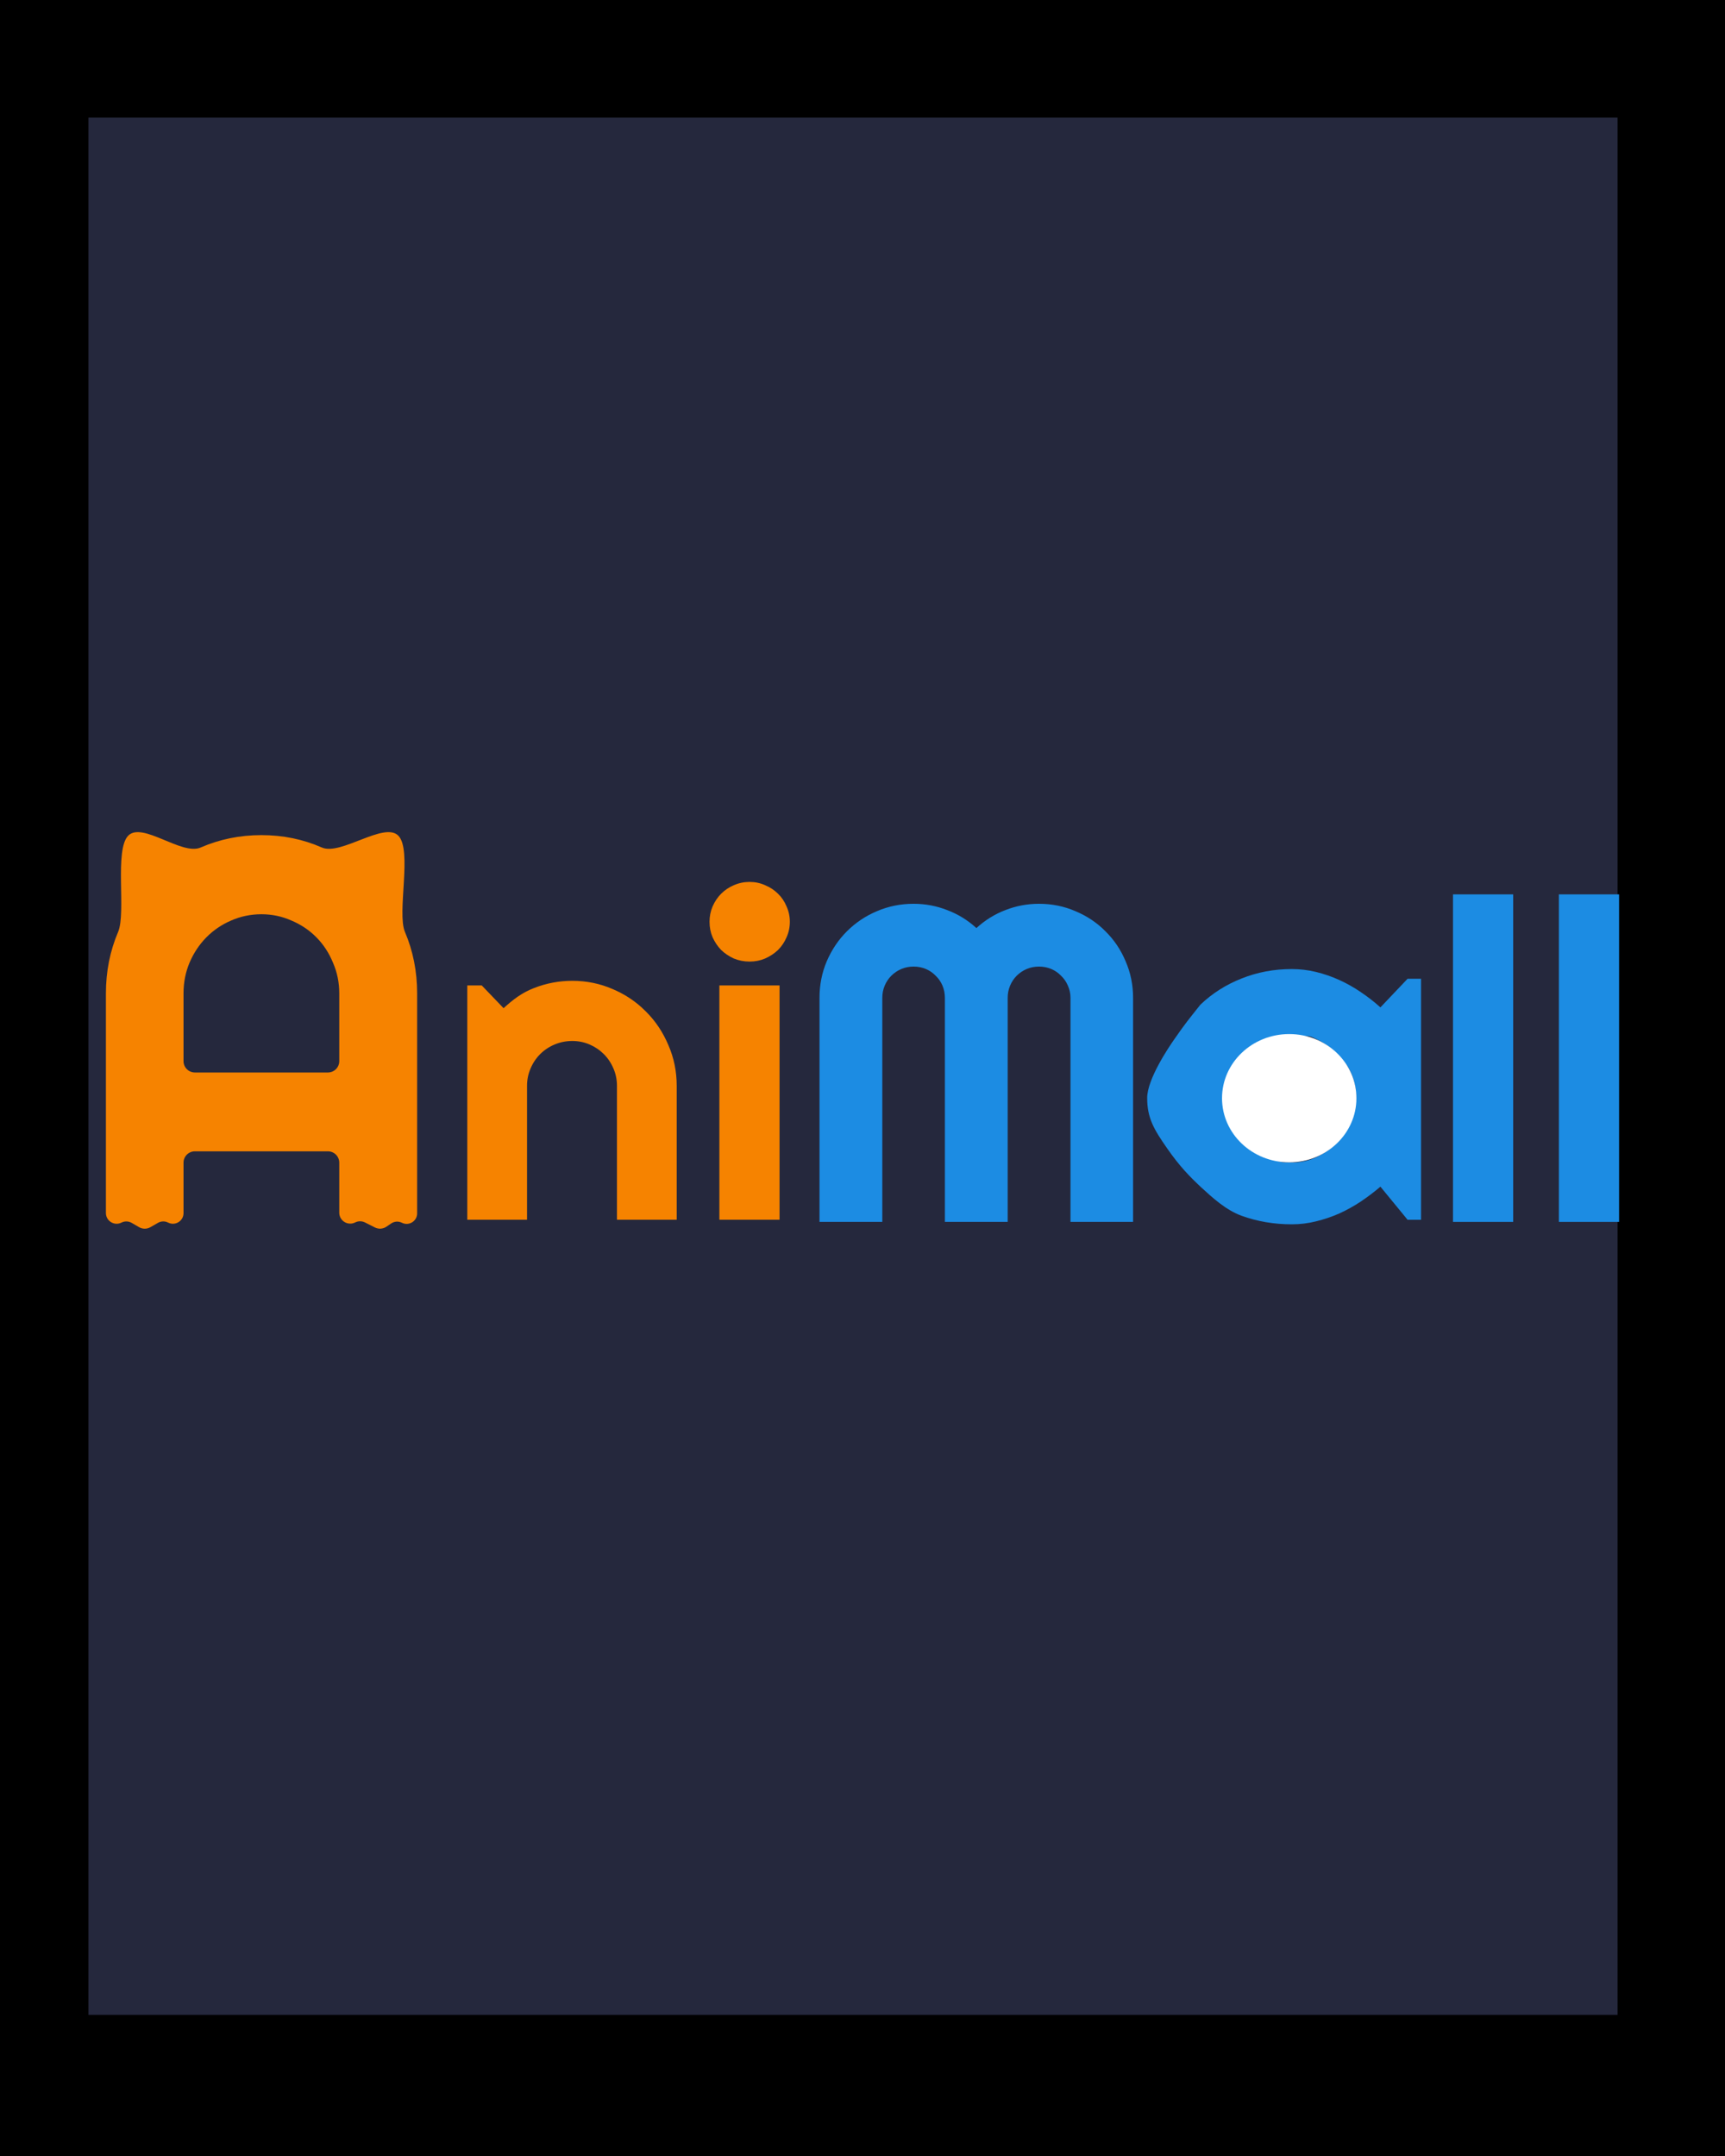 <svg width="456" height="570" viewBox="0 0 456 570" fill="none" xmlns="http://www.w3.org/2000/svg">
<rect width="456" height="570" fill="black"/>
<rect x="23.384" y="31.091" width="404.22" height="501.6" fill="#25283D"/>
<path d="M139.32 322.476H123.528V260.524H127.346L133.118 266.54C135.663 264.226 137.97 262.452 141.171 261.218C144.41 259.945 147.785 259.309 151.294 259.309C155.073 259.309 158.64 260.042 161.995 261.507C164.822 262.71 167.348 264.309 169.573 266.305C169.988 266.678 170.393 267.065 170.788 267.465C173.294 269.972 175.261 272.922 176.688 276.316C178.153 279.671 178.886 283.257 178.886 287.075V322.476H163.094V287.075C163.094 285.455 162.786 283.932 162.169 282.505C161.552 281.04 160.703 279.767 159.623 278.687C158.544 277.607 157.29 276.759 155.864 276.142C154.437 275.525 152.913 275.217 151.294 275.217C149.636 275.217 148.074 275.525 146.608 276.142C145.143 276.759 143.87 277.607 142.791 278.687C141.711 279.767 140.862 281.04 140.245 282.505C139.628 283.932 139.32 285.455 139.32 287.075V322.476Z" fill="#F68300"/>
<path d="M208.792 243.691C208.792 245.156 208.503 246.525 207.924 247.798C207.384 249.071 206.632 250.189 205.668 251.153C204.704 252.078 203.567 252.83 202.255 253.409C200.983 253.949 199.614 254.219 198.148 254.219C196.683 254.219 195.295 253.949 193.984 253.409C192.711 252.83 191.593 252.078 190.629 251.153C189.703 250.189 188.951 249.071 188.373 247.798C187.833 246.525 187.563 245.156 187.563 243.691C187.563 242.264 187.833 240.914 188.373 239.642C188.951 238.331 189.703 237.212 190.629 236.287C191.593 235.323 192.711 234.571 193.984 234.031C195.295 233.452 196.683 233.163 198.148 233.163C199.614 233.163 200.983 233.452 202.255 234.031C203.567 234.571 204.704 235.323 205.668 236.287C206.632 237.212 207.384 238.331 207.924 239.642C208.503 240.914 208.792 242.264 208.792 243.691ZM206.073 322.476H190.166V260.524H206.073V322.476Z" fill="#F68300"/>
<path d="M299.526 323.048H282.982V263.815C282.982 262.658 282.751 261.578 282.288 260.576C281.864 259.573 281.266 258.705 280.495 257.973C279.762 257.201 278.894 256.604 277.892 256.179C276.889 255.755 275.809 255.543 274.652 255.543C273.495 255.543 272.416 255.755 271.413 256.179C270.41 256.604 269.523 257.201 268.752 257.973C268.019 258.705 267.441 259.573 267.017 260.576C266.593 261.578 266.38 262.658 266.38 263.815V323.048H249.779V263.815C249.779 262.658 249.567 261.578 249.143 260.576C248.718 259.573 248.121 258.705 247.349 257.973C246.617 257.201 245.749 256.604 244.746 256.179C243.744 255.755 242.664 255.543 241.507 255.543C240.35 255.543 239.27 255.755 238.268 256.179C237.265 256.604 236.378 257.201 235.607 257.973C234.874 258.705 234.296 259.573 233.871 260.576C233.447 261.578 233.235 262.658 233.235 263.815V323.048H216.634V263.815C216.634 260.383 217.27 257.163 218.542 254.155C219.854 251.108 221.628 248.467 223.864 246.23C226.139 243.955 228.781 242.181 231.789 240.908C234.836 239.597 238.075 238.941 241.507 238.941C244.592 238.941 247.561 239.501 250.415 240.619C253.269 241.699 255.833 243.28 258.109 245.362C260.384 243.28 262.929 241.699 265.744 240.619C268.598 239.501 271.567 238.941 274.652 238.941C278.084 238.941 281.305 239.597 284.312 240.908C287.359 242.181 290.001 243.955 292.237 246.23C294.512 248.467 296.286 251.108 297.559 254.155C298.87 257.163 299.526 260.383 299.526 263.815V323.048Z" fill="#1C8CE3"/>
<path d="M400.003 323.048H384.095V236.454H400.003V323.048Z" fill="#1C8CE3"/>
<path d="M428 323.048H412.093V236.454H428V323.048Z" fill="#1C8CE3"/>
<path d="M375.65 322.489H372.097L364.908 313.725C363.285 315.116 361.557 316.428 359.725 317.66C357.934 318.852 356.04 319.905 354.042 320.819C352.043 321.694 349.982 322.389 347.859 322.906C345.777 323.423 343.654 323.681 341.489 323.681C336.784 323.681 332.35 322.926 328.186 321.416C324.064 319.905 320.588 316.713 317.465 313.851C314.384 310.95 311.881 308.399 308.583 303.677C305.03 298.59 303.254 295.596 303.254 290.271C303.254 285.303 308.93 276.904 310.359 274.851C313.531 270.295 313.912 269.922 317.319 265.617C320.442 262.636 324.064 260.331 328.186 258.702C332.35 257.033 336.784 256.198 341.489 256.198C343.654 256.198 345.798 256.456 347.921 256.973C350.045 257.49 352.106 258.205 354.104 259.119C356.102 260.033 357.997 261.106 359.787 262.338C361.619 263.57 363.326 264.902 364.908 266.332L372.097 258.761H375.65V322.489ZM358.476 289.999C358.476 287.773 358.018 285.627 357.102 283.561C356.227 281.454 354.534 279.832 352.994 278.242C351.453 276.612 349.309 275.301 347.227 274.347C345.187 273.354 344.23 274.347 341.898 274.347C339.566 274.347 338.65 273.592 336.569 274.347C334.529 275.102 332.78 276.268 331.239 277.738C329.741 279.209 330.674 280.971 328.124 283.329C325.574 285.687 325.149 289.999 325.91 291.807C326.671 293.616 325.366 295.882 328.124 298.59C331.638 302.041 331.239 303.174 331.239 303.174C333.016 304.869 334.529 305.81 336.569 306.565C338.65 307.32 339.157 307.347 341.489 307.347C343.82 307.347 346.006 306.87 348.046 305.916C350.128 304.922 351.939 303.631 353.479 302.041C355.02 300.412 356.227 298.564 357.102 296.497C358.018 294.391 358.476 292.225 358.476 289.999Z" fill="#1C8CE3"/>
<path d="M358.567 290.342C358.567 299.707 350.614 307.299 340.803 307.299C330.992 307.299 323.039 299.707 323.039 290.342C323.039 280.977 330.992 273.385 340.803 273.385C350.614 273.385 358.567 280.977 358.567 290.342Z" fill="white"/>
<path d="M86.684 283.542C88.341 283.542 89.684 282.198 89.684 280.542V262.624C89.684 259.757 89.134 257.06 88.034 254.534C86.982 251.958 85.524 249.723 83.659 247.828C81.794 245.933 79.594 244.451 77.06 243.382C74.573 242.265 71.92 241.706 69.099 241.706C66.277 241.706 63.6 242.265 61.065 243.382C58.579 244.451 56.403 245.933 54.538 247.828C52.673 249.723 51.191 251.958 50.091 254.534C49.039 257.06 48.513 259.757 48.513 262.624V280.542C48.513 282.198 49.856 283.542 51.513 283.542H86.684ZM110.269 320.788C110.269 322.858 108.086 324.201 106.238 323.267C105.34 322.814 104.267 322.881 103.433 323.443L102.13 324.321C101.229 324.928 100.07 325.001 99.101 324.511L96.49 323.192C95.67 322.777 94.702 322.777 93.882 323.19C91.956 324.16 89.684 322.76 89.684 320.604V307.386C89.684 305.729 88.341 304.386 86.684 304.386H51.513C49.856 304.386 48.513 305.729 48.513 307.386V320.726C48.513 322.82 46.301 324.175 44.436 323.223C43.592 322.793 42.587 322.817 41.765 323.289L39.759 324.441C38.829 324.975 37.686 324.972 36.759 324.434L34.814 323.305C33.985 322.823 32.968 322.794 32.112 323.226C30.227 324.179 28 322.809 28 320.696V262.624C28 256.842 29.076 251.424 31.228 246.371C33.379 241.269 30.207 224.724 33.889 220.934C37.619 217.144 48.059 226.255 53.032 224.068C58.053 221.882 63.408 220.788 69.099 220.788C74.789 220.788 80.12 221.882 85.093 224.068C90.114 226.255 101.566 217.144 105.296 220.934C109.026 224.724 104.889 241.269 107.041 246.371C109.193 251.424 110.269 256.842 110.269 262.624V320.788Z" fill="#F68300"/>
</svg>
